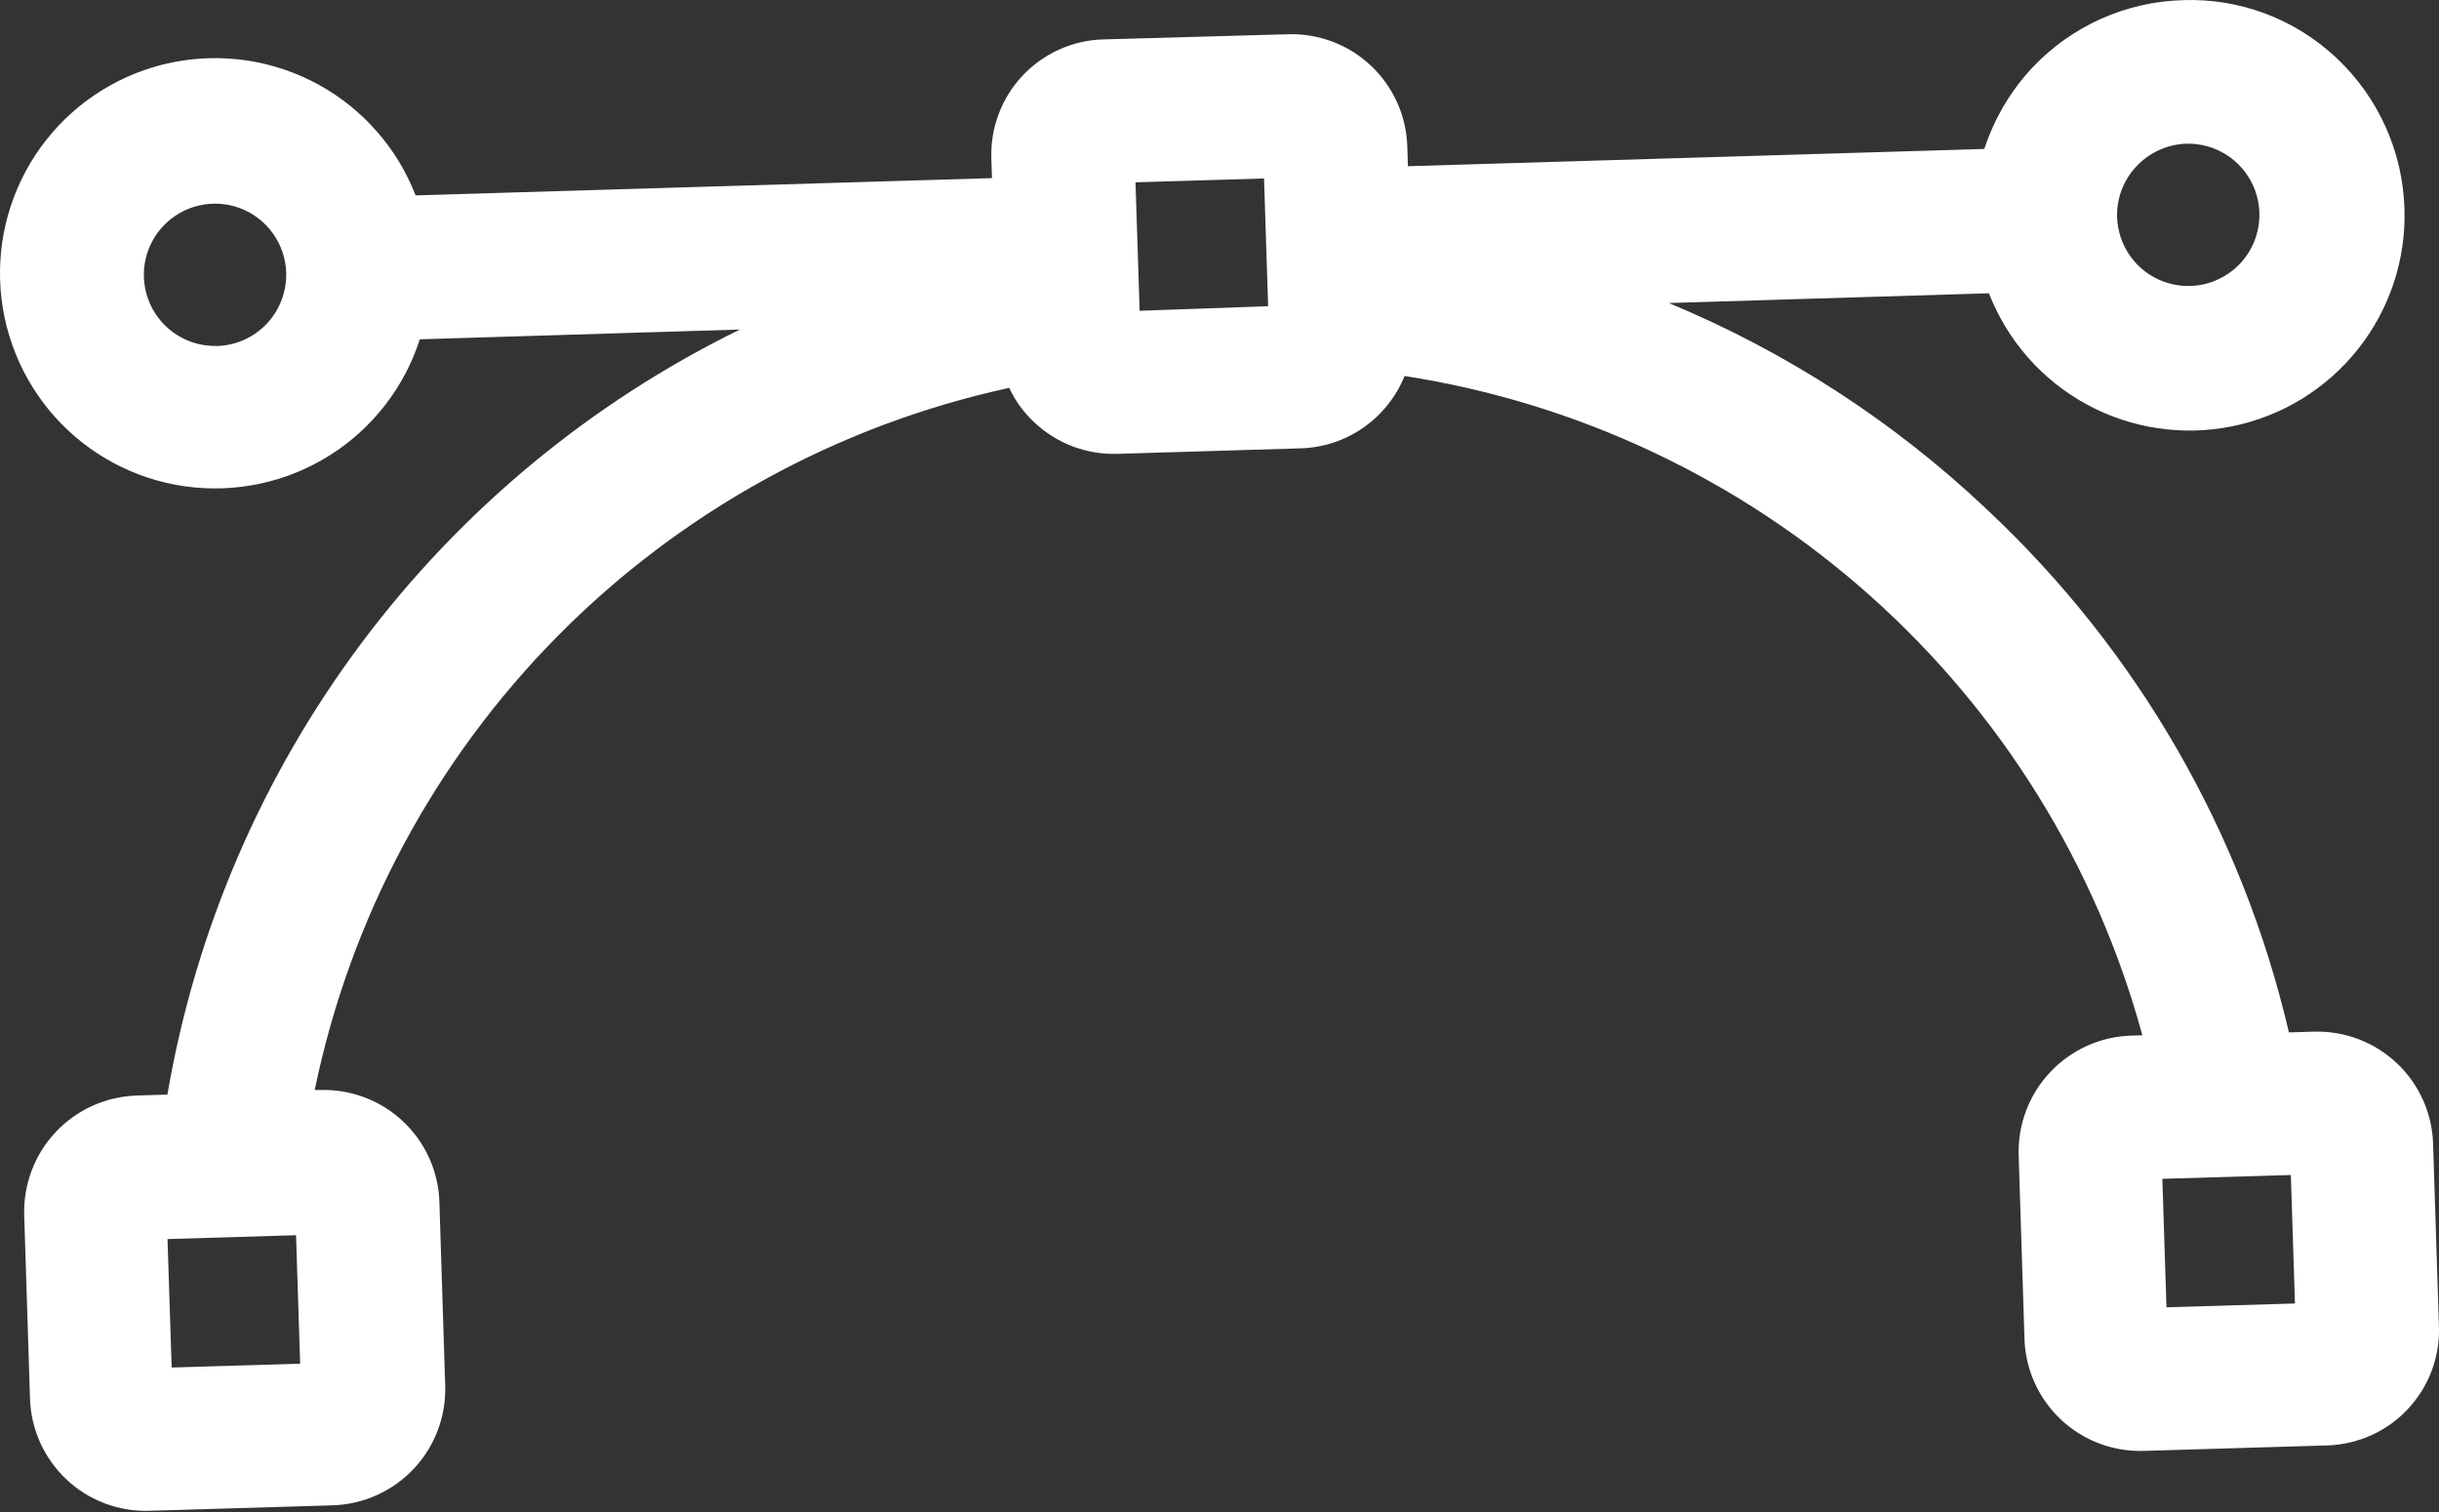 <svg width="50" height="31" viewBox="0 0 50 31" fill="none" xmlns="http://www.w3.org/2000/svg">
<rect x="0" y="0" width="50" height="31" fill="#333333" stroke="none"/>
<path d="M49.999 27.199L49.879 23.456C49.87 23.144 49.8 22.837 49.672 22.552C49.544 22.267 49.361 22.01 49.134 21.796C48.906 21.582 48.639 21.415 48.347 21.304C48.054 21.194 47.743 21.142 47.431 21.152L46.923 21.167C45.967 17.066 43.817 13.339 40.746 10.458L40.714 10.428C38.821 8.639 36.617 7.211 34.211 6.213L40.774 6.013C41.151 6.983 41.858 7.789 42.772 8.288C43.685 8.787 44.746 8.947 45.766 8.739C46.785 8.531 47.699 7.969 48.344 7.152C48.99 6.336 49.326 5.317 49.292 4.277C49.256 3.107 48.758 1.999 47.906 1.196C47.485 0.797 46.989 0.486 46.446 0.281C45.904 0.076 45.325 -0.018 44.746 0.003C43.577 0.037 42.47 0.533 41.667 1.383C41.219 1.861 40.882 2.431 40.679 3.054L28.863 3.408L28.85 3.007C28.841 2.695 28.771 2.388 28.643 2.103C28.515 1.818 28.332 1.561 28.105 1.347C27.877 1.132 27.61 0.965 27.318 0.855C27.025 0.744 26.714 0.692 26.402 0.702L22.62 0.808C22.308 0.816 22.001 0.886 21.717 1.014C21.433 1.141 21.176 1.324 20.963 1.551C20.749 1.778 20.583 2.045 20.473 2.337C20.363 2.629 20.312 2.939 20.323 3.251L20.336 3.652L8.52 4.006C8.144 3.036 7.436 2.23 6.523 1.731C5.609 1.232 4.549 1.073 3.529 1.28C2.509 1.488 1.595 2.05 0.95 2.867C0.305 3.683 -0.031 4.702 0.002 5.742C0.035 6.781 0.433 7.774 1.126 8.548C1.82 9.322 2.764 9.826 3.793 9.971C4.822 10.116 5.869 9.893 6.75 9.342C7.63 8.79 8.288 7.946 8.606 6.957L15.169 6.756C12.11 8.254 9.451 10.457 7.41 13.185C5.37 15.912 4.006 19.085 3.432 22.442L2.801 22.461C2.171 22.482 1.574 22.751 1.142 23.21C0.71 23.67 0.478 24.282 0.496 24.913L0.615 28.671C0.624 28.983 0.695 29.29 0.823 29.575C0.951 29.86 1.134 30.117 1.361 30.331C1.588 30.546 1.856 30.713 2.148 30.823C2.44 30.934 2.751 30.985 3.064 30.975L6.823 30.863C7.453 30.843 8.05 30.573 8.482 30.114C8.914 29.654 9.146 29.042 9.127 28.412L9.008 24.653C9 24.341 8.929 24.033 8.801 23.748C8.673 23.463 8.491 23.206 8.263 22.992C8.036 22.778 7.768 22.611 7.476 22.5C7.184 22.39 6.872 22.338 6.56 22.348H6.452C7.177 18.828 8.908 15.594 11.435 13.038C13.962 10.483 17.177 8.716 20.689 7.952C20.813 8.219 20.988 8.46 21.205 8.661C21.433 8.875 21.7 9.043 21.992 9.153C22.285 9.263 22.596 9.315 22.909 9.305L26.668 9.192C27.128 9.178 27.573 9.03 27.951 8.767C28.328 8.503 28.621 8.136 28.794 7.709C32.351 8.261 35.672 9.831 38.356 12.23C41.04 14.629 42.972 17.753 43.919 21.226L43.687 21.233C43.057 21.253 42.461 21.523 42.029 21.982C41.596 22.442 41.364 23.054 41.383 23.684L41.502 27.442C41.511 27.754 41.581 28.062 41.709 28.347C41.837 28.632 42.02 28.889 42.247 29.103C42.475 29.317 42.742 29.484 43.034 29.595C43.327 29.705 43.638 29.757 43.95 29.747L47.709 29.635C48.019 29.626 48.325 29.555 48.608 29.428C48.892 29.301 49.147 29.119 49.359 28.892C49.572 28.666 49.738 28.4 49.848 28.11C49.958 27.819 50.009 27.51 49.999 27.199ZM6.153 27.959L3.519 28.038L3.434 25.404L6.069 25.325L6.153 27.959ZM44.818 2.946C45.106 2.938 45.39 3.016 45.635 3.169C45.879 3.322 46.072 3.544 46.191 3.808C46.309 4.071 46.346 4.363 46.298 4.647C46.25 4.932 46.119 5.196 45.921 5.406C45.723 5.615 45.467 5.762 45.186 5.827C44.905 5.891 44.611 5.871 44.342 5.769C44.072 5.667 43.839 5.487 43.671 5.252C43.504 5.017 43.41 4.738 43.401 4.449C43.395 4.257 43.428 4.066 43.497 3.887C43.566 3.708 43.669 3.544 43.802 3.405C44.067 3.125 44.432 2.96 44.818 2.946ZM4.45 7.093C4.161 7.101 3.877 7.024 3.633 6.87C3.388 6.717 3.195 6.495 3.077 6.232C2.959 5.969 2.921 5.676 2.969 5.392C3.017 5.107 3.149 4.843 3.346 4.634C3.544 4.424 3.8 4.277 4.081 4.213C4.362 4.148 4.656 4.168 4.926 4.27C5.196 4.373 5.429 4.553 5.596 4.787C5.764 5.022 5.858 5.302 5.867 5.59C5.872 5.782 5.84 5.973 5.772 6.152C5.704 6.332 5.601 6.496 5.47 6.636C5.338 6.776 5.18 6.888 5.005 6.967C4.83 7.045 4.641 7.089 4.449 7.094L4.45 7.093ZM23.363 6.372L23.278 3.738L25.913 3.659L25.955 4.969L25.997 6.278L23.363 6.372ZM44.413 26.803L44.329 24.169L46.963 24.091L47.047 26.725L44.413 26.803Z" fill="white"/>
</svg>
